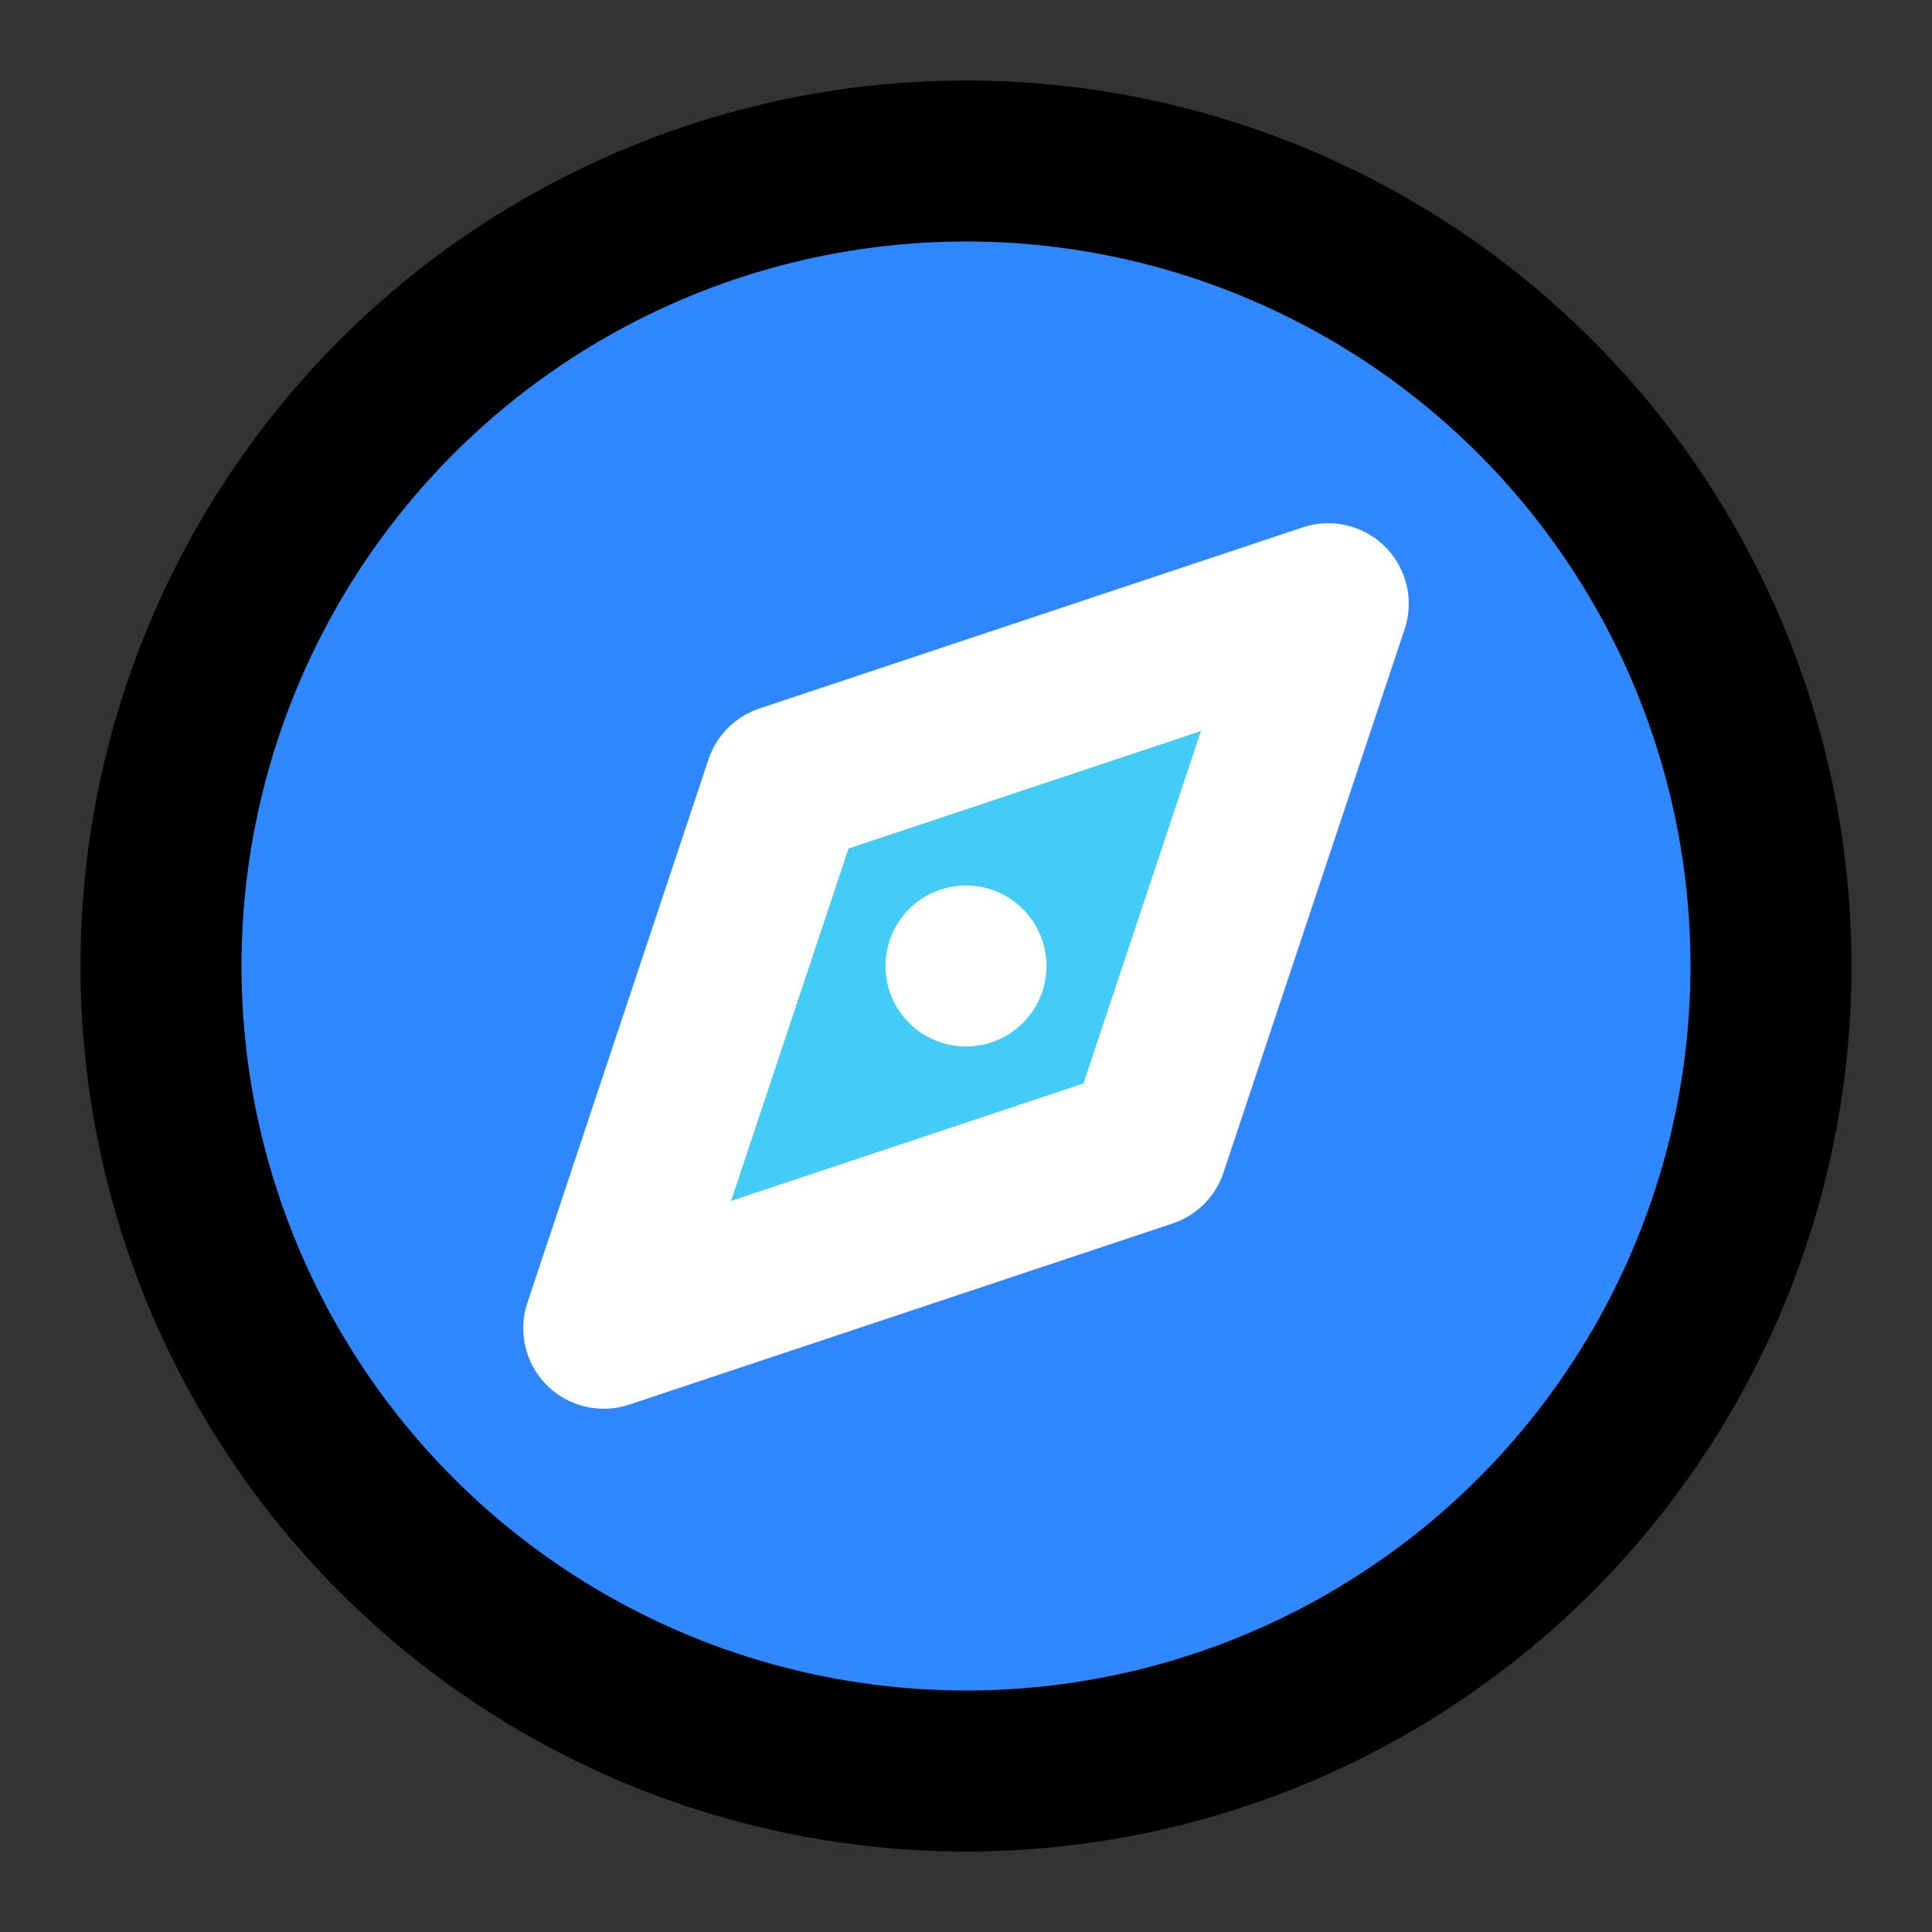 <?xml version="1.0" encoding="UTF-8"?>
<svg width="48px" height="48px" viewBox="0 0 48 48" version="1.1" xmlns="http://www.w3.org/2000/svg" xmlns:xlink="http://www.w3.org/1999/xlink">
    <rect x="0" y="0" width="48" height="48" fill="#333333" stroke="none"/>
    <!-- Generator: Sketch 55.2 (78181) - https://sketchapp.com -->
    <title>browser-safari</title>
    <desc>Created with Sketch.</desc>
    <g id="browser-safari" stroke="none" stroke-width="1" fill="none" fill-rule="evenodd">
        <g id="编组-2" transform="translate(4, 4)">
            <circle id="Oval" stroke="#000000" stroke-width="4" fill="#2F88FF" fill-rule="nonzero" stroke-linejoin="round" cx="20" cy="20" r="20"></circle>
            <polygon id="Path-396" stroke="#FFFFFF" stroke-width="4" fill="#43CCF8" fill-rule="nonzero" stroke-linejoin="round" points="11 29 15.5 15.5 29 11 24.5 24.5"></polygon>
            <circle id="Path" fill="#FFFFFF" cx="20" cy="20" r="2"></circle>
        </g>
    </g>
</svg>